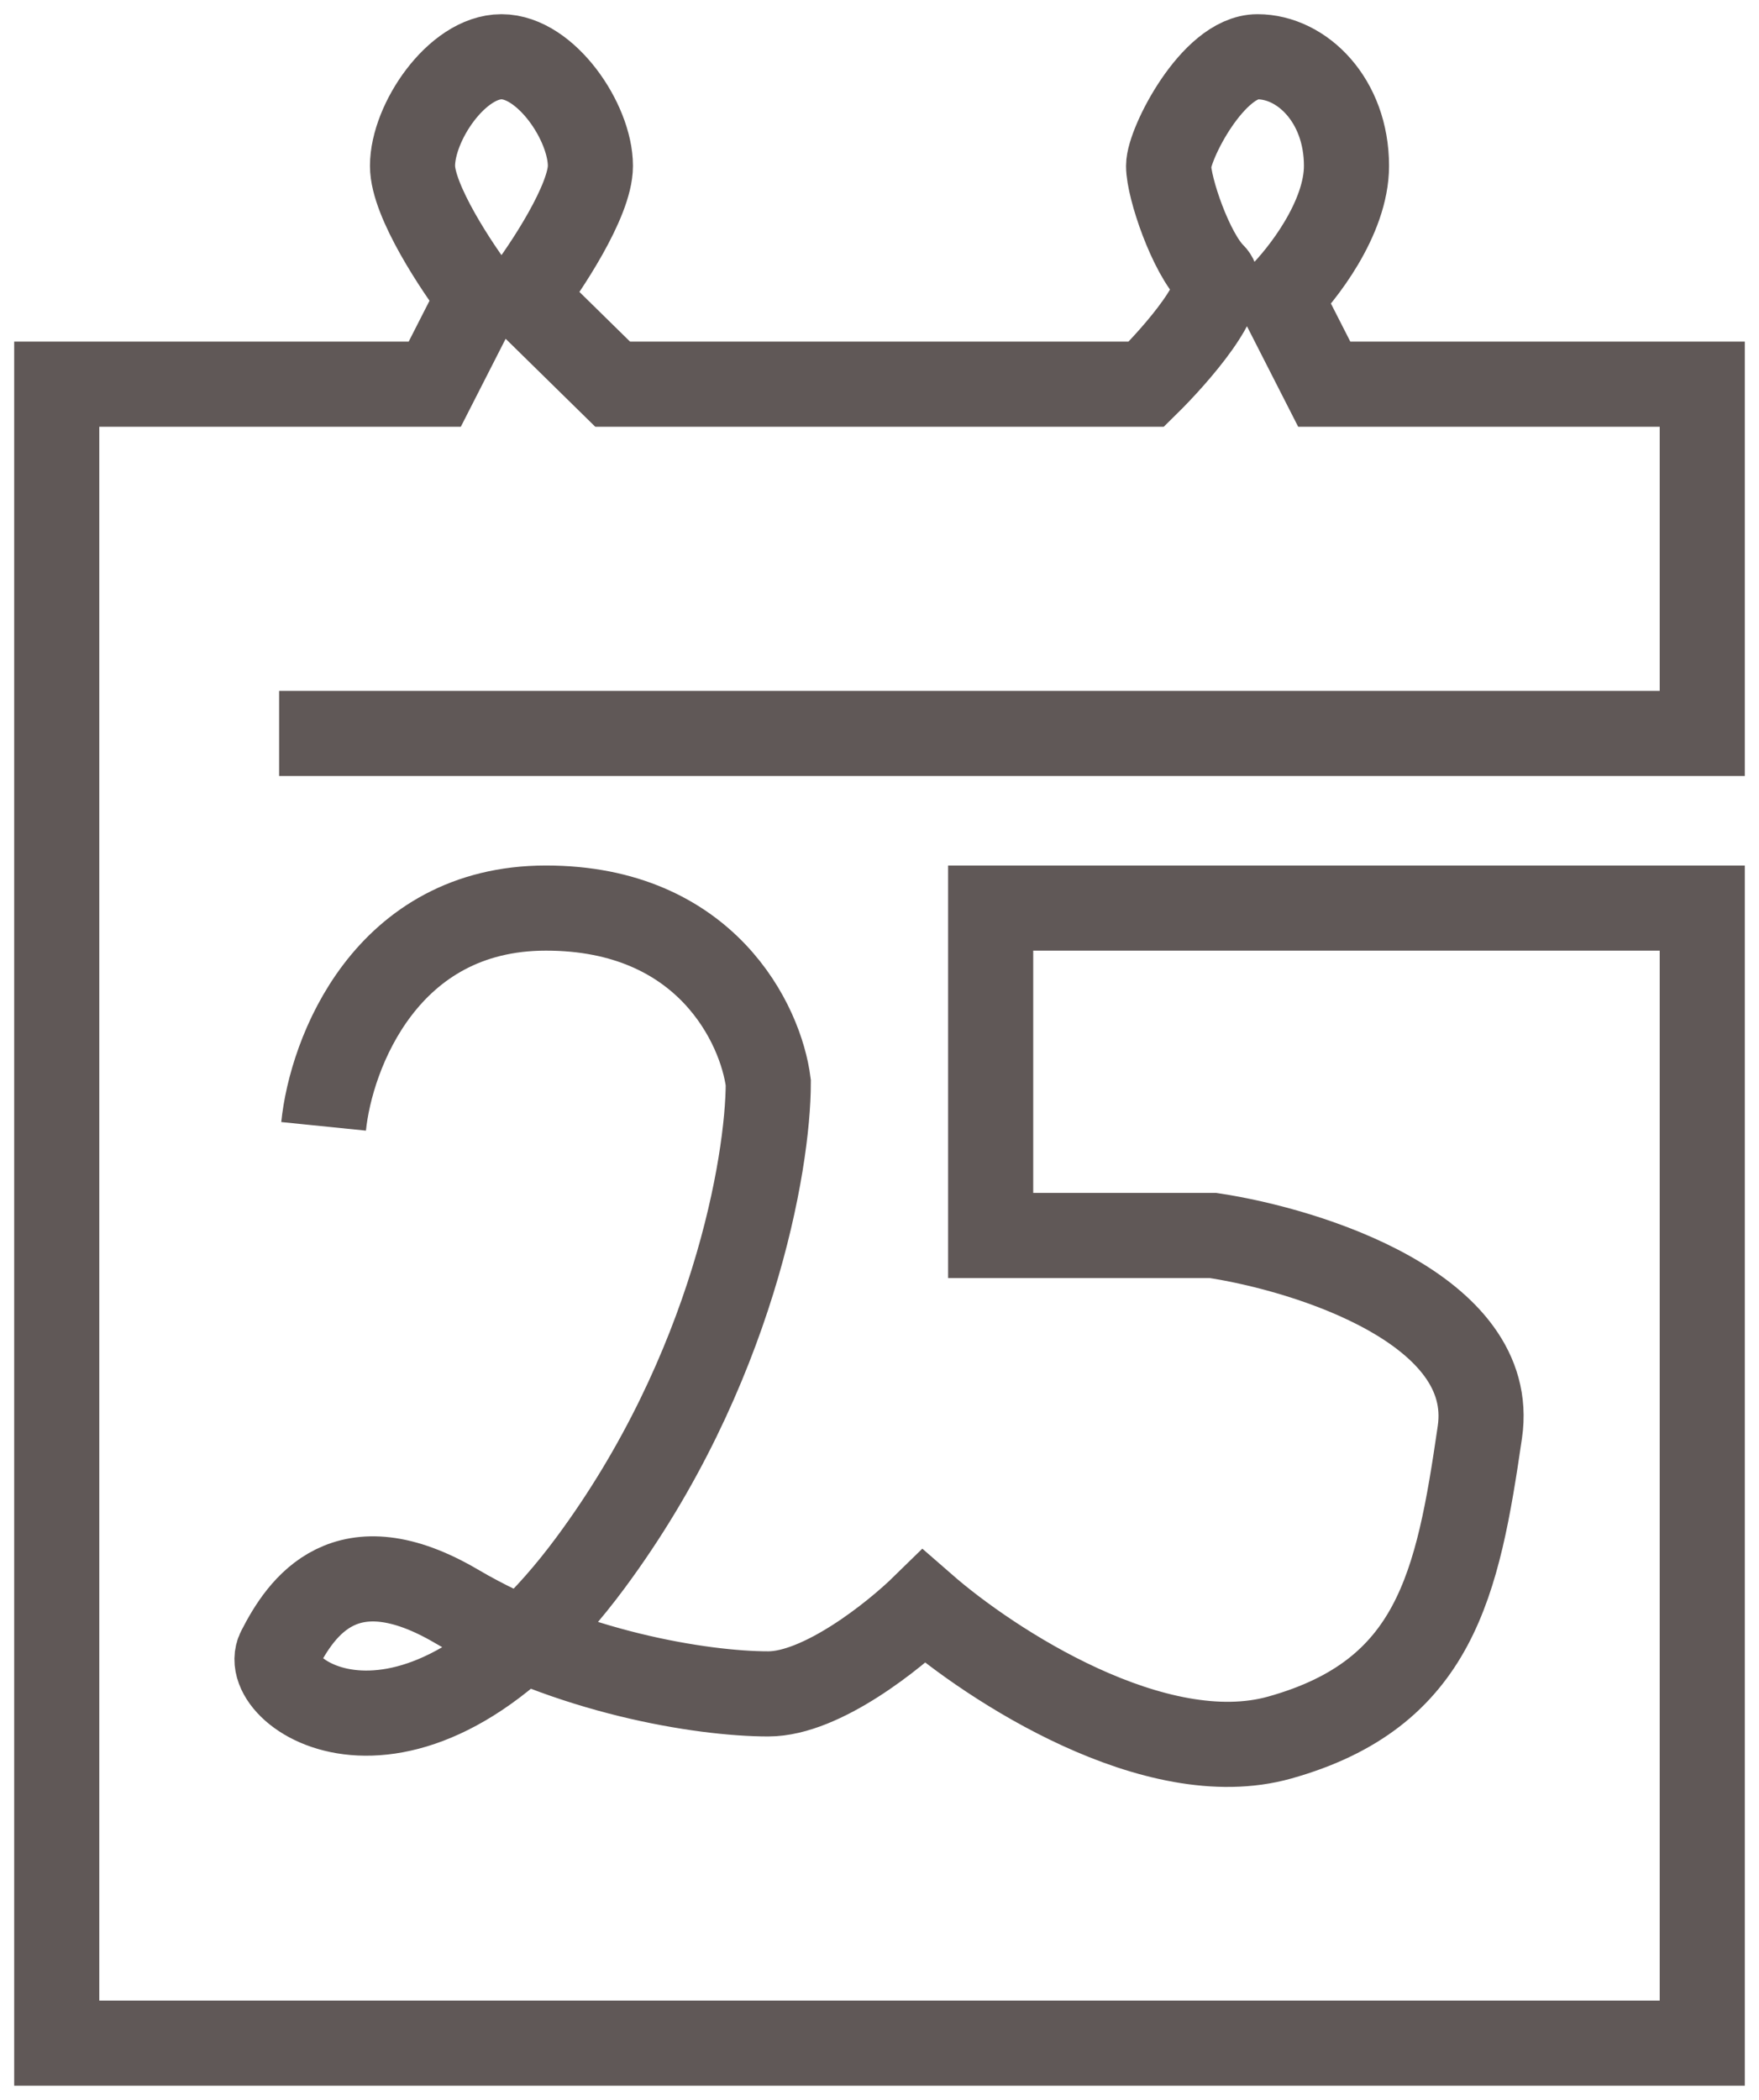 <svg width="31" height="37" viewBox="0 0 31 37" fill="none" xmlns="http://www.w3.org/2000/svg">
<path d="M4.919 12.923H30V6.769H23.338L22.554 5.231C22.946 4.846 23.73 3.846 23.73 2.923C23.73 1.769 22.946 1 22.162 1C21.378 1 20.595 2.538 20.595 2.923C20.595 3.308 20.986 4.462 21.378 4.846C21.692 5.154 20.725 6.256 20.203 6.769H10.797L9.23 5.231C9.622 4.718 10.405 3.538 10.405 2.923C10.405 2.154 9.622 1 8.838 1C8.054 1 7.27 2.154 7.27 2.923C7.27 3.538 8.054 4.718 8.446 5.231L7.662 6.769H1V36H30V16H17.459V21.769H21.378C23.077 22.026 26.395 23.077 26.081 25.231C25.689 27.923 25.297 29.846 22.554 30.615C20.36 31.231 17.459 29.333 16.284 28.308C15.761 28.82 14.481 29.846 13.54 29.846C12.365 29.846 10.014 29.462 8.054 28.308C6.095 27.154 5.311 28.308 4.919 29.077C4.527 29.846 7.27 31.769 10.405 27.538C12.914 24.154 13.54 20.487 13.54 19.077C13.41 18.051 12.443 16 9.622 16C6.8 16 5.833 18.564 5.703 19.846" stroke="#605857" stroke-width="1.5"/>
</svg>

